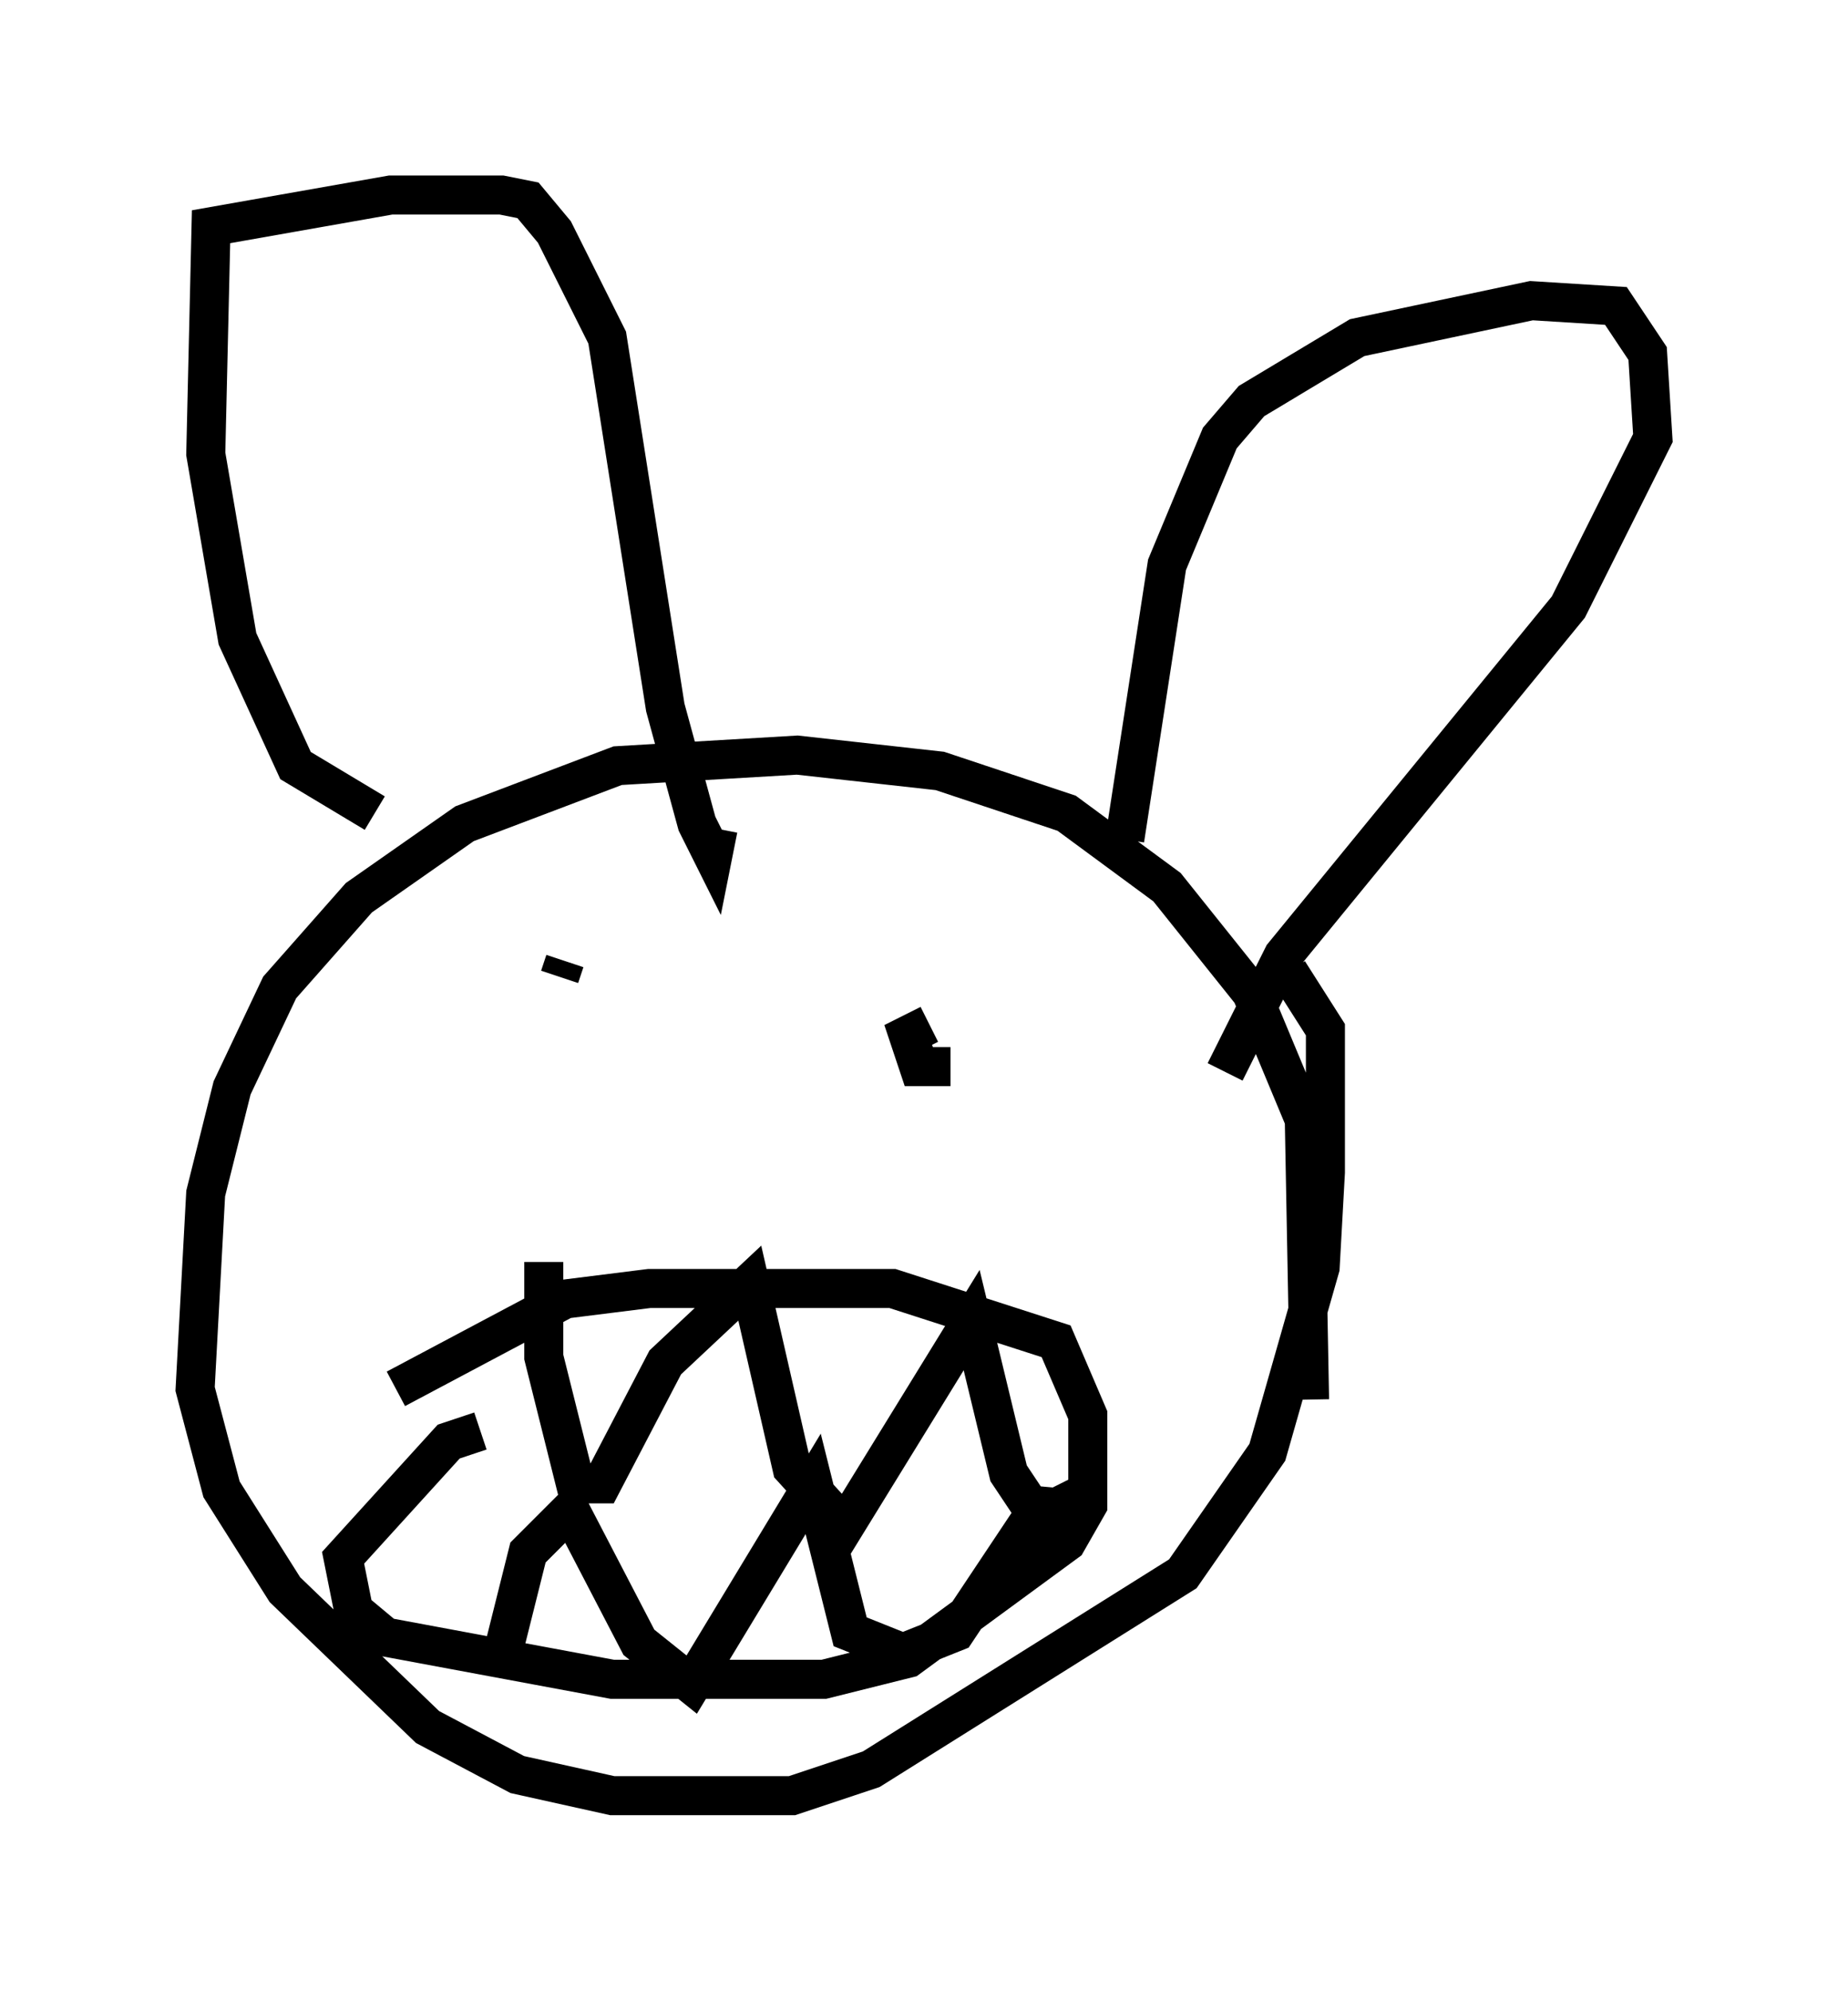 <?xml version="1.0" encoding="utf-8" ?>
<svg baseProfile="full" height="51.001" version="1.1" width="47.347" xmlns="http://www.w3.org/2000/svg" xmlns:ev="http://www.w3.org/2001/xml-events" xmlns:xlink="http://www.w3.org/1999/xlink"><defs /><rect fill="white" height="51.001" width="47.347" x="0" y="0" /><path d="M34.093, 37.07 m-0.541, -1.218 l-0.135, -7.172 -1.353, -3.248 l-2.165, -2.706 -2.571, -1.894 l-3.248, -1.083 -3.654, -0.406 l-4.601, 0.271 -3.924, 1.488 l-2.706, 1.894 -2.03, 2.3 l-1.218, 2.571 -0.677, 2.706 l-0.271, 5.007 0.677, 2.571 l1.624, 2.571 3.654, 3.518 l2.3, 1.218 2.436, 0.541 l4.601, 0.0 2.03, -0.677 l7.984, -5.007 2.165, -3.112 l1.353, -4.736 0.135, -2.436 l0.0, -3.654 -0.947, -1.488 m-18.538, -0.271 l-0.135, 0.406 m11.908, 0.135 l0.0, 0.0 m-12.449, 8.39 l0.0, 0.0 m-4.195, -12.72 l-2.03, -1.218 -1.488, -3.248 l-0.812, -4.736 0.135, -5.819 l4.601, -0.812 2.842, 0.0 l0.677, 0.135 0.677, 0.812 l1.353, 2.706 1.488, 9.472 l0.812, 2.977 0.406, 0.812 l0.135, -0.677 m10.419, 0.271 l1.083, -7.036 1.353, -3.248 l0.812, -0.947 2.706, -1.624 l4.465, -0.947 2.165, 0.135 l0.812, 1.218 0.135, 2.165 l-2.165, 4.33 -7.307, 8.931 l-1.488, 2.977 m-7.036, -0.135 l-0.812, 0.0 -0.271, -0.812 l0.541, -0.271 m-13.667, 9.337 l4.33, -2.3 2.165, -0.271 l6.225, 0.0 4.195, 1.353 l0.812, 1.894 0.0, 2.3 l-0.541, 0.947 -4.059, 2.977 l-2.165, 0.541 -5.413, 0.0 l-5.819, -1.083 -0.812, -0.677 l-0.271, -1.353 2.706, -2.977 l0.812, -0.271 m1.624, -4.33 l0.0, 2.436 0.812, 3.248 l0.677, 0.0 1.624, -3.112 l2.165, -2.03 1.083, 4.736 l1.353, 1.488 3.248, -5.277 l0.947, 3.924 0.541, 0.812 l1.488, 0.135 m-15.02, 3.789 l0.677, -2.706 1.083, -1.083 l1.759, 3.383 1.353, 1.083 l3.112, -5.142 0.947, 3.789 l1.353, 0.541 1.353, -0.541 l1.894, -2.842 1.353, -0.677 " fill="none" stroke="black" stroke-width="1" /></svg>